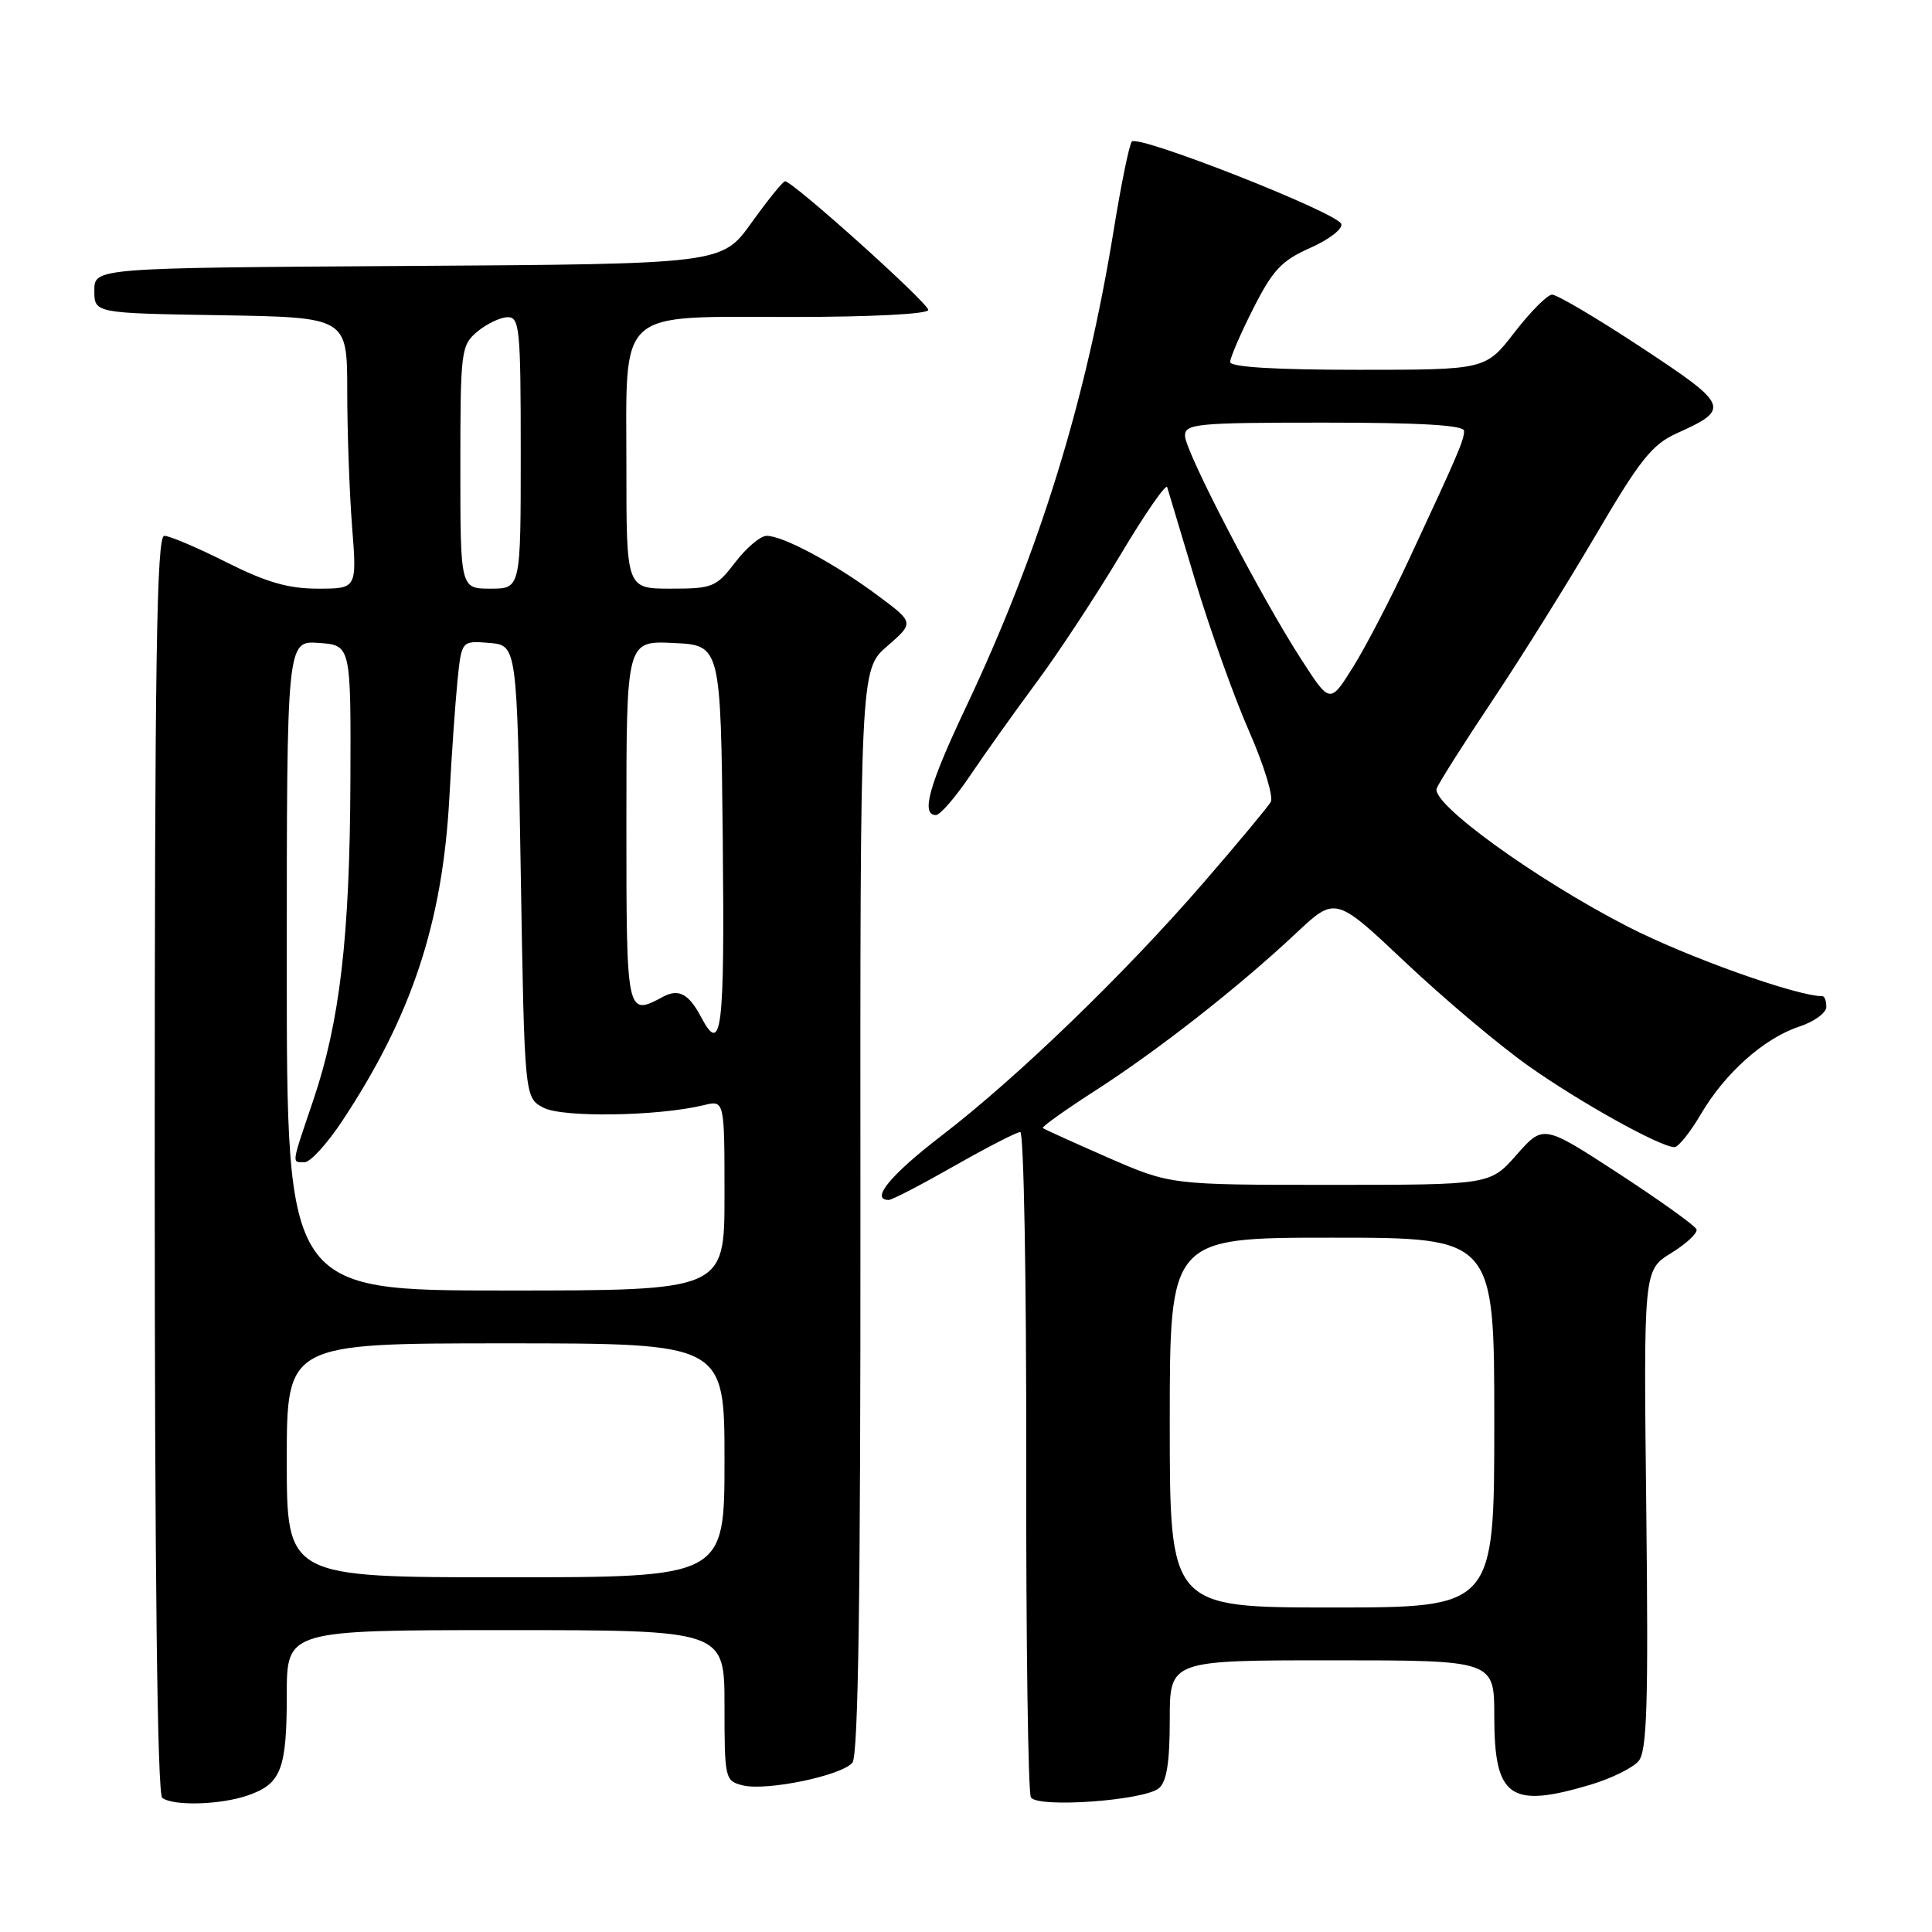 <?xml version="1.0" encoding="UTF-8" standalone="no"?>
<!DOCTYPE svg PUBLIC "-//W3C//DTD SVG 1.1//EN" "http://www.w3.org/Graphics/SVG/1.1/DTD/svg11.dtd" >
<svg xmlns="http://www.w3.org/2000/svg" xmlns:xlink="http://www.w3.org/1999/xlink" version="1.1" viewBox="0 0 256 256">
 <g >
 <path fill="currentColor"
d=" M 32.87 237.89 C 37.25 236.37 38.00 234.43 38.00 224.57 C 38.00 216.00 38.00 216.00 67.00 216.00 C 96.00 216.00 96.00 216.00 96.00 225.98 C 96.00 235.70 96.06 235.98 98.42 236.57 C 101.54 237.35 111.52 235.29 112.95 233.56 C 113.73 232.62 114.04 211.35 114.01 160.48 C 113.97 88.73 113.97 88.73 117.56 85.62 C 121.15 82.50 121.15 82.50 116.24 78.86 C 110.61 74.67 103.76 71.00 101.59 71.00 C 100.77 71.00 98.90 72.58 97.43 74.50 C 94.91 77.80 94.43 78.00 88.88 78.00 C 83.00 78.00 83.00 78.00 83.00 62.00 C 83.00 40.60 81.46 42.00 105.00 42.00 C 115.43 42.00 123.00 41.61 123.00 41.07 C 123.00 40.14 105.01 23.98 104.02 24.02 C 103.74 24.03 101.74 26.50 99.58 29.51 C 95.67 34.98 95.67 34.98 54.08 35.24 C 12.50 35.50 12.50 35.50 12.50 38.50 C 12.50 41.50 12.50 41.50 29.25 41.77 C 46.00 42.05 46.00 42.05 46.01 51.77 C 46.01 57.12 46.30 65.21 46.65 69.75 C 47.30 78.00 47.30 78.00 42.12 78.00 C 38.20 78.00 35.27 77.15 30.00 74.50 C 26.18 72.58 22.48 71.00 21.77 71.00 C 20.75 71.00 20.50 87.45 20.50 154.25 C 20.50 208.59 20.85 237.76 21.50 238.23 C 23.00 239.34 29.28 239.15 32.87 237.89 Z  M 153.56 236.95 C 154.59 236.10 155.00 233.51 155.00 227.88 C 155.00 220.00 155.00 220.00 176.50 220.00 C 198.00 220.00 198.00 220.00 198.00 227.43 C 198.00 238.18 200.06 239.66 210.70 236.50 C 213.48 235.67 216.38 234.25 217.13 233.34 C 218.24 232.00 218.43 225.76 218.14 200.00 C 217.78 168.30 217.78 168.30 221.44 166.04 C 223.45 164.80 224.96 163.39 224.80 162.90 C 224.63 162.42 220.00 159.10 214.50 155.51 C 204.50 149.00 204.50 149.00 200.97 153.00 C 197.45 157.00 197.45 157.00 176.27 157.00 C 155.10 157.00 155.10 157.00 146.80 153.38 C 142.23 151.38 138.36 149.63 138.18 149.47 C 138.00 149.32 141.15 147.07 145.18 144.48 C 153.56 139.08 164.13 130.79 171.72 123.67 C 176.95 118.76 176.95 118.76 186.22 127.51 C 191.33 132.33 198.65 138.50 202.50 141.22 C 209.33 146.06 220.01 152.00 221.88 152.00 C 222.39 152.00 223.96 150.04 225.37 147.64 C 228.57 142.18 233.75 137.57 238.41 136.03 C 240.39 135.38 242.00 134.20 242.00 133.42 C 242.00 132.64 241.77 132.00 241.48 132.00 C 238.06 132.00 223.48 126.79 215.68 122.78 C 203.51 116.53 189.60 106.47 190.37 104.47 C 190.67 103.70 194.00 98.44 197.78 92.78 C 201.56 87.13 207.72 77.25 211.49 70.83 C 217.28 60.95 218.91 58.89 222.17 57.42 C 229.34 54.19 229.15 53.72 217.49 46.04 C 211.62 42.17 206.29 39.02 205.65 39.04 C 205.02 39.07 202.78 41.32 200.68 44.04 C 196.85 49.00 196.85 49.00 179.93 49.00 C 169.00 49.00 163.00 48.64 163.00 47.97 C 163.00 47.41 164.37 44.22 166.06 40.89 C 168.63 35.80 169.82 34.52 173.61 32.85 C 176.09 31.75 177.94 30.33 177.73 29.68 C 177.23 28.18 150.78 17.78 149.97 18.76 C 149.63 19.17 148.55 24.45 147.57 30.50 C 143.86 53.32 137.70 73.19 127.91 93.88 C 123.09 104.07 122.00 108.00 124.01 108.00 C 124.57 108.00 126.61 105.64 128.56 102.75 C 130.50 99.86 134.46 94.31 137.35 90.41 C 140.25 86.50 145.26 78.88 148.50 73.46 C 151.73 68.05 154.50 64.04 154.66 64.56 C 154.81 65.08 156.51 70.73 158.43 77.12 C 160.36 83.51 163.54 92.41 165.51 96.89 C 167.48 101.37 168.77 105.59 168.38 106.27 C 167.98 106.95 163.96 111.78 159.44 117.00 C 149.02 129.04 134.73 142.84 124.75 150.49 C 117.98 155.69 115.26 159.00 117.77 159.00 C 118.20 159.00 122.10 156.97 126.44 154.50 C 130.79 152.03 134.72 150.00 135.19 150.00 C 135.66 150.00 136.01 169.59 135.98 193.53 C 135.95 217.47 136.23 237.56 136.60 238.16 C 137.49 239.60 151.58 238.59 153.56 236.95 Z  M 38.00 193.50 C 38.00 178.00 38.00 178.00 67.00 178.00 C 96.00 178.00 96.00 178.00 96.00 193.50 C 96.00 209.00 96.00 209.00 67.00 209.00 C 38.00 209.00 38.00 209.00 38.00 193.50 Z  M 38.00 127.94 C 38.00 84.89 38.00 84.89 42.25 85.19 C 46.50 85.50 46.50 85.50 46.43 103.50 C 46.35 124.13 45.04 135.39 41.49 145.85 C 38.57 154.46 38.63 154.00 40.36 154.00 C 41.11 154.00 43.31 151.59 45.27 148.65 C 54.55 134.67 58.66 122.27 59.55 105.56 C 59.84 100.03 60.33 93.11 60.62 90.19 C 61.16 84.89 61.16 84.89 64.83 85.19 C 68.50 85.50 68.50 85.50 69.00 115.47 C 69.50 145.44 69.50 145.44 72.00 146.77 C 74.52 148.11 87.20 147.91 93.25 146.44 C 96.00 145.77 96.00 145.77 96.00 158.38 C 96.00 171.00 96.00 171.00 67.00 171.00 C 38.00 171.00 38.00 171.00 38.00 127.94 Z  M 92.89 134.75 C 91.27 131.69 89.93 130.97 87.87 132.07 C 83.00 134.68 83.00 134.68 83.00 108.95 C 83.00 84.90 83.00 84.90 89.25 85.20 C 95.50 85.50 95.50 85.50 95.77 111.25 C 96.03 136.69 95.63 139.96 92.89 134.75 Z  M 61.00 61.91 C 61.00 46.45 61.09 45.75 63.25 43.94 C 64.49 42.91 66.29 42.05 67.25 42.03 C 68.85 42.00 69.00 43.51 69.00 60.00 C 69.00 78.00 69.00 78.00 65.00 78.00 C 61.00 78.00 61.00 78.00 61.00 61.91 Z  M 155.00 188.50 C 155.00 164.00 155.00 164.00 176.50 164.00 C 198.00 164.00 198.00 164.00 198.00 188.50 C 198.00 213.00 198.00 213.00 176.50 213.00 C 155.00 213.00 155.00 213.00 155.00 188.50 Z  M 172.43 87.38 C 167.05 79.06 157.05 59.84 157.02 57.75 C 157.00 56.15 158.54 56.00 175.50 56.00 C 188.28 56.00 194.00 56.34 194.00 57.10 C 194.00 58.31 193.23 60.11 186.76 74.00 C 184.33 79.22 180.97 85.70 179.29 88.38 C 176.23 93.27 176.23 93.27 172.43 87.38 Z "/>
</g>
</svg>